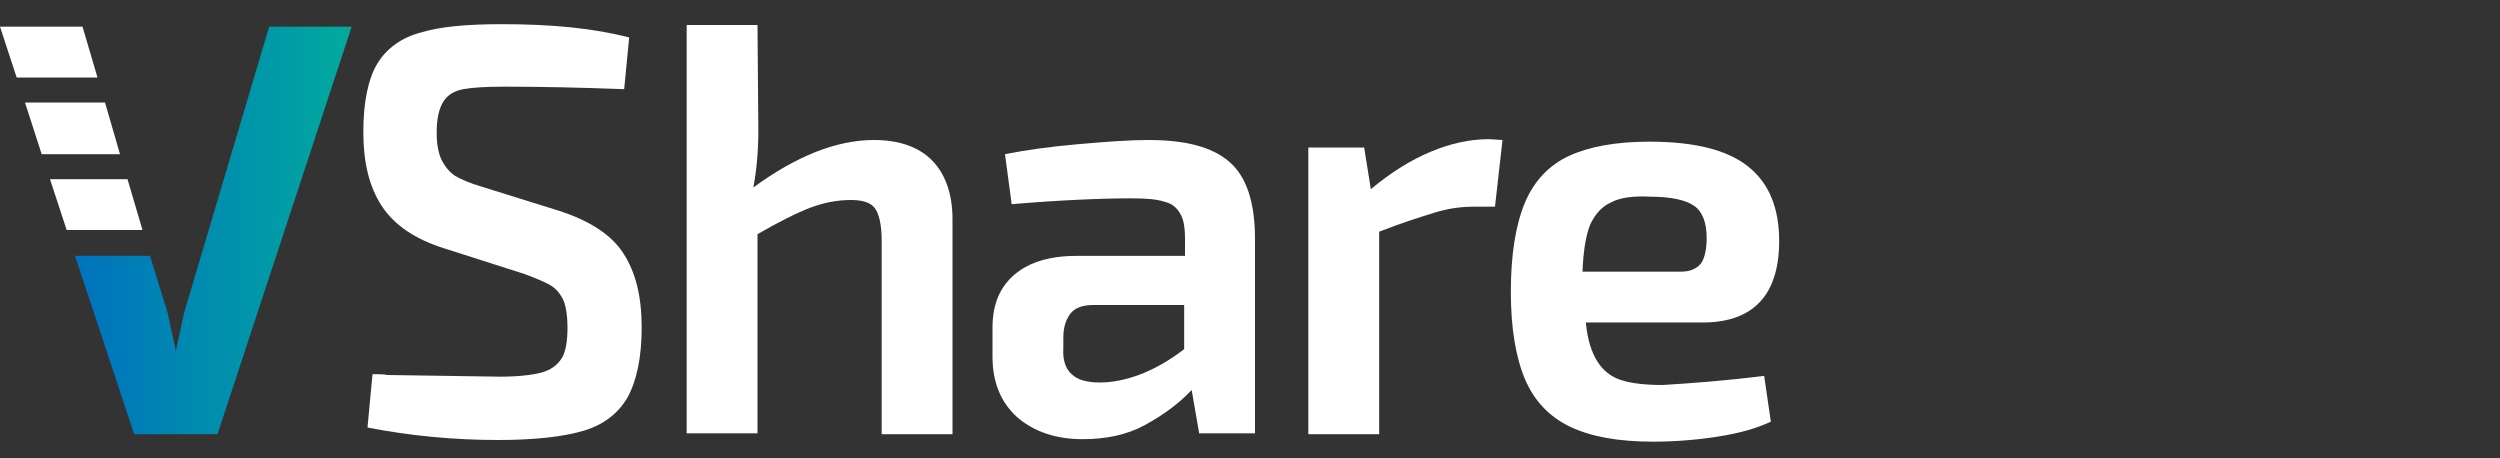 <?xml version="1.0" encoding="utf-8"?>
<!-- Generator: Adobe Illustrator 23.0.3, SVG Export Plug-In . SVG Version: 6.00 Build 0)  -->
<svg version="1.1" id="Livello_1" xmlns="http://www.w3.org/2000/svg" xmlns:xlink="http://www.w3.org/1999/xlink" x="0px" y="0px"
	 viewBox="0 0 300 55" style="enable-background:new 0 0 300 55;" xml:space="preserve">
<rect x="0" y="0" width="300" height="55" fill="#333333" stroke="none"/>
<style type="text/css">
	.st0{fill:#FFFFFF;}
	.st1{fill:url(#SVGID_1_);}
</style>
<g>
	<g>
		<path class="st0" d="M75.5,4.5l-0.6,6.2c-5.3-0.2-10.1-0.3-14.4-0.3c-2.2,0-3.8,0.1-4.9,0.3s-1.9,0.7-2.4,1.5s-0.8,2-0.8,3.7
			c0,1.4,0.2,2.5,0.6,3.3s0.9,1.4,1.6,1.9c0.7,0.4,1.8,0.9,3.2,1.3l9.3,2.9c3.7,1.2,6.3,2.9,7.7,5.1c1.5,2.3,2.2,5.2,2.2,8.9
			c0,3.6-0.6,6.4-1.7,8.4c-1.1,1.9-2.9,3.3-5.3,4s-5.8,1.1-10.2,1.1c-5.3,0-10.6-0.5-15.7-1.5l0.6-6.4c0.8,0,1.4,0,1.8,0.1
			c7.8,0.1,12.3,0.2,13.5,0.2c2.2,0,3.9-0.2,5-0.5s1.9-0.9,2.4-1.7s0.7-2.1,0.7-3.7c0-1.4-0.2-2.6-0.5-3.3c-0.4-0.8-0.9-1.4-1.6-1.8
			c-0.7-0.4-1.7-0.8-3-1.3l-9.7-3.1c-3.5-1.1-6-2.8-7.5-5.1s-2.2-5.2-2.2-8.9c0-3.6,0.6-6.4,1.7-8.2s2.9-3.1,5.2-3.7
			c2.3-0.7,5.5-1,9.7-1C66.3,2.9,71.3,3.4,75.5,4.5z"/>
		<path class="st0" d="M111.8,19.2c1.6,1.6,2.5,4,2.5,7.1v25.8h-8.5V28.9c0-1.9-0.3-3.2-0.8-3.9c-0.5-0.7-1.5-1-2.9-1
			c-1.6,0-3.2,0.3-4.8,0.9s-3.8,1.7-6.4,3.2V52h-8.5V3h8.5L91,15.6c0,2.5-0.2,4.8-0.6,6.9c5.2-3.8,10-5.7,14.5-5.7
			C107.8,16.8,110.2,17.6,111.8,19.2z"/>
		<path class="st0" d="M147.5,19.4c2.1,1.8,3.1,4.9,3.1,9.3V52h-6.7l-0.9-5.2c-1.5,1.6-3.4,3-5.6,4.2s-4.7,1.7-7.5,1.7
			c-3.2,0-5.8-0.9-7.8-2.6c-2-1.8-3-4.2-3-7.3v-3.5c0-2.8,0.9-4.9,2.7-6.4s4.3-2.2,7.5-2.2h12.9v-2.1c0-1.4-0.2-2.4-0.6-3
			c-0.4-0.7-1-1.2-1.9-1.4c-0.9-0.3-2.2-0.4-3.9-0.4c-3.6,0-8.4,0.2-14.4,0.7l-0.8-6c2.5-0.5,5.4-0.9,8.8-1.2
			c3.4-0.3,6.2-0.5,8.4-0.5C142.2,16.8,145.4,17.6,147.5,19.4z M128.6,44.9c0.7,0.7,1.9,1,3.4,1c1.4,0,3.1-0.3,4.9-1s3.5-1.7,5.2-3
			v-5.3h-10.9c-1.4,0-2.3,0.4-2.8,1.1c-0.5,0.7-0.8,1.6-0.8,2.8v1.3C127.5,43.2,127.9,44.3,128.6,44.9z"/>
		<path class="st0" d="M180.3,16.8l-0.9,8h-2.5c-1.5,0-3.1,0.2-4.7,0.7c-1.6,0.5-3.9,1.2-6.7,2.3v24.3H157V17.7h6.7l0.8,5
			c2.4-2,4.8-3.5,7.2-4.5s4.7-1.5,7-1.5L180.3,16.8L180.3,16.8z"/>
		<path class="st0" d="M211.7,45.1l0.8,5.5c-1.7,0.8-3.8,1.4-6.4,1.8c-2.6,0.4-5.2,0.6-7.7,0.6c-4.2,0-7.5-0.6-10-1.8
			s-4.3-3.1-5.4-5.7c-1.1-2.6-1.7-6.1-1.7-10.5c0-4.5,0.6-8.1,1.7-10.7s2.9-4.5,5.3-5.6s5.6-1.7,9.6-1.7c5.5,0,9.4,1,11.9,3
			s3.7,5,3.7,8.9c0,6.5-3.1,9.8-9.2,9.8h-14c0.2,2.1,0.7,3.6,1.4,4.7c0.7,1.1,1.6,1.8,2.8,2.2c1.2,0.4,2.9,0.6,5,0.6
			C202.8,46,207,45.7,211.7,45.1z M193.3,24.3c-1.1,0.5-1.9,1.4-2.5,2.7c-0.5,1.3-0.8,3.1-0.9,5.6h11.8c1.2,0,2-0.4,2.5-1.1
			c0.4-0.7,0.6-1.7,0.6-2.9c0-1.9-0.5-3.2-1.5-3.9c-1-0.7-2.8-1.1-5.3-1.1C196,23.5,194.4,23.7,193.3,24.3z"/>
	</g>
	<g>
		<polygon class="st0" points="5,18.5 14.4,18.5 12.6,12.3 3,12.3 		"/>
		<polygon class="st0" points="8,27.6 17.1,27.6 15.3,21.5 6,21.5 		"/>
		<polygon class="st0" points="11.7,9.3 9.9,3.2 0,3.2 2,9.3 		"/>
		
			<linearGradient id="SVGID_1_" gradientUnits="userSpaceOnUse" x1="9" y1="-4.35" x2="42.2" y2="-4.35" gradientTransform="matrix(1 0 0 1 0 32)">
			<stop  offset="0" style="stop-color:#0072BF"/>
			<stop  offset="1" style="stop-color:#00AA9D"/>
		</linearGradient>
		<polygon class="st1" points="32.3,3.2 22.1,37.5 21.1,42.1 20.1,37.5 18,30.7 9,30.7 16.1,52.1 21.1,52.1 21.1,52.1 26.1,52.1 
			42.2,3.2 		"/>
	</g>
</g>
</svg>
